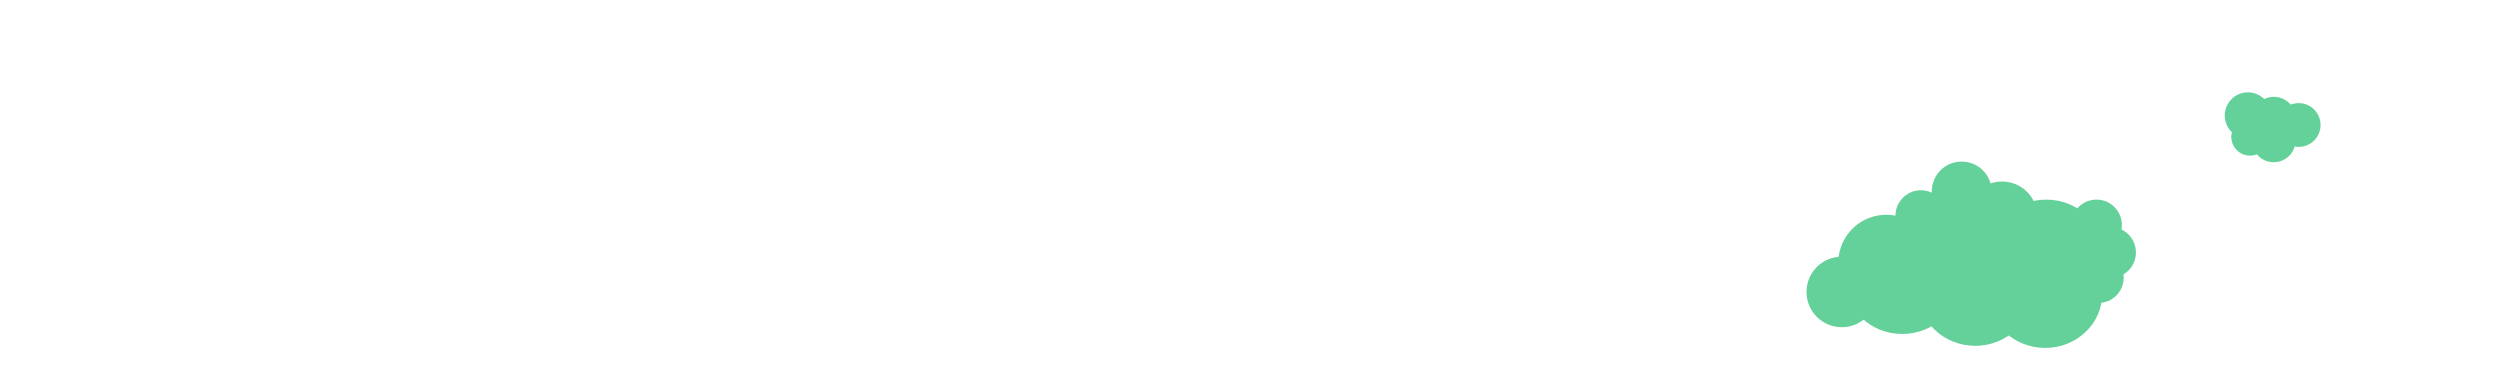<?xml version="1.0" encoding="utf-8"?>
<!-- Generator: Adobe Illustrator 26.5.0, SVG Export Plug-In . SVG Version: 6.00 Build 0)  -->
<svg version="1.1" id="Layer_1" xmlns="http://www.w3.org/2000/svg" xmlns:xlink="http://www.w3.org/1999/xlink" x="0px" y="0px"
	 viewBox="0 0 1920 300" style="enable-background:new 0 0 1920 300;" xml:space="preserve">
<style type="text/css">
	.st0{fill:#65D19A;}
</style>
<g>
	<path class="st0" d="M1510.5,166.5c0,15,12.1,27.1,27.1,27.1c15,0,27.1-12.1,27.1-27.1c0-15-12.1-27.1-27.1-27.1
		C1522.6,139.4,1510.5,151.5,1510.5,166.5z"/>
	<path class="st0" d="M1387.4,224.2c0,15,12.1,27.1,27.1,27.1c15,0,27.1-12.1,27.1-27.1c0-15-12.1-27.1-27.1-27.1
		C1399.5,197.1,1387.4,209.2,1387.4,224.2z"/>
	<path class="st0" d="M1534.9,200.9c0,21.6,17.5,39.1,39.1,39.1s39.1-17.5,39.1-39.1s-17.5-39.1-39.1-39.1
		S1534.9,179.3,1534.9,200.9z"/>
	
		<ellipse transform="matrix(0.505 -0.863 0.863 0.505 543.163 1350.158)" class="st0" cx="1448.6" cy="201.6" rx="36.9" ry="36.9"/>
	<path class="st0" d="M1455.7,165.6c0,10.8,8.7,19.5,19.5,19.5c10.8,0,19.5-8.7,19.5-19.5c0-10.8-8.7-19.5-19.5-19.5
		C1464.5,146.1,1455.7,154.9,1455.7,165.6z"/>
	<path class="st0" d="M1590.6,172.8c0,10.8,8.7,19.5,19.5,19.5s19.5-8.7,19.5-19.5c0-10.8-8.7-19.5-19.5-19.5
		S1590.6,162,1590.6,172.8z"/>
	<path class="st0" d="M1592,213.2c0,10.8,8.7,19.5,19.5,19.5c10.8,0,19.5-8.7,19.5-19.5c0-10.8-8.7-19.5-19.5-19.5
		C1600.7,193.6,1592,202.4,1592,213.2z"/>
	<path class="st0" d="M1483.6,147.1c0,12.7,10.3,23,23,23c12.7,0,23-10.3,23-23c0-12.7-10.3-23-23-23
		C1493.9,124,1483.6,134.3,1483.6,147.1z"/>
	<polygon class="st0" points="1441.6,239.6 1559.9,239.6 1559.9,176.1 1504.7,153.3 1441.6,176.1 	"/>
	<ellipse class="st0" cx="1460.9" cy="215" rx="43.8" ry="41.5"/>
	<ellipse class="st0" cx="1517" cy="224.1" rx="43.8" ry="41.5"/>
	<ellipse class="st0" cx="1570.7" cy="225.7" rx="43.8" ry="41.5"/>
	<ellipse class="st0" cx="1571.5" cy="194.8" rx="43.8" ry="41.5"/>
	<path class="st0" d="M1601.4,193.9c0,10.8,8.7,19.5,19.5,19.5s19.5-8.7,19.5-19.5c0-10.8-8.7-19.5-19.5-19.5
		S1601.4,183.1,1601.4,193.9z"/>
</g>
<path class="st0" d="M1729.4,107.8c0,9.3,7.5,16.8,16.8,16.8s16.8-7.5,16.8-16.8s-7.5-16.8-16.8-16.8S1729.4,98.5,1729.4,107.8z"/>
<path class="st0" d="M1708.6,88.7c0,9.8,8,17.8,17.8,17.8c9.8,0,17.8-8,17.8-17.8c0-9.8-8-17.8-17.8-17.8
	C1716.6,70.9,1708.6,78.9,1708.6,88.7z"/>
<path class="st0" d="M1740.3,107.2c8.7,3.4,18.5-1,21.9-9.8c3.4-8.7-1-18.5-9.8-21.9c-8.7-3.4-18.5,1-21.9,9.8
	C1727.2,94.1,1731.5,103.9,1740.3,107.2z"/>
<path class="st0" d="M1722.9,118.6c7.4,2.8,15.8-0.9,18.6-8.3c2.8-7.4-0.9-15.8-8.3-18.6c-7.4-2.8-15.8,0.9-18.6,8.3
	C1711.7,107.4,1715.5,115.7,1722.9,118.6z"/>
<path class="st0" d="M1748.6,96c0,9.3,7.5,16.8,16.8,16.8c9.3,0,16.8-7.5,16.8-16.8s-7.5-16.8-16.8-16.8
	C1756.1,79.2,1748.6,86.7,1748.6,96z"/>
</svg>
